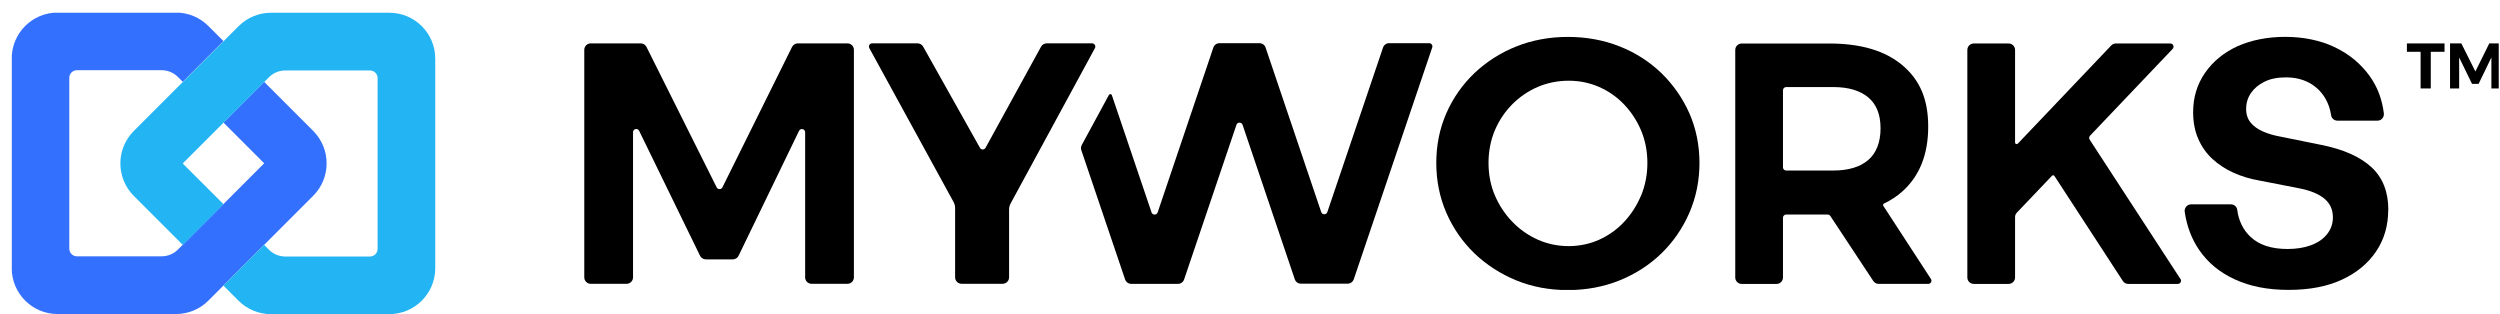 <svg width="191" height="24" viewBox="0 0 191 24" fill="none" xmlns="http://www.w3.org/2000/svg">
<g clip-path="url(#clip0_1142_8599)">
<path d="M182.46 16.04C182.46 17.229 182.155 18.286 181.541 19.2C180.926 20.119 180.057 20.841 178.931 21.362C177.801 21.888 176.445 22.148 174.853 22.148C173.261 22.148 171.909 21.883 170.745 21.347C169.58 20.816 168.666 20.055 168.003 19.077C167.433 18.241 167.074 17.278 166.912 16.187C166.868 15.888 167.094 15.612 167.398 15.612H170.44C170.681 15.612 170.892 15.784 170.922 16.02C171.035 16.88 171.379 17.573 171.949 18.104C172.602 18.718 173.546 19.023 174.769 19.023C175.452 19.023 176.052 18.924 176.568 18.733C177.084 18.541 177.492 18.261 177.786 17.892C178.081 17.524 178.234 17.096 178.234 16.605C178.234 16.01 178.012 15.534 177.58 15.175C177.143 14.816 176.524 14.561 175.718 14.399L172.622 13.794C171.904 13.671 171.241 13.47 170.627 13.19C170.013 12.91 169.482 12.561 169.025 12.138C168.568 11.72 168.209 11.21 167.949 10.615C167.688 10.02 167.556 9.337 167.556 8.566C167.556 7.445 167.855 6.448 168.46 5.573C169.064 4.698 169.895 4.015 170.951 3.529C172.013 3.062 173.226 2.816 174.592 2.816C175.958 2.816 177.27 3.077 178.371 3.603C179.472 4.128 180.366 4.866 181.049 5.819C181.634 6.635 181.993 7.578 182.125 8.654C182.165 8.954 181.939 9.219 181.639 9.219H178.582C178.347 9.219 178.135 9.052 178.101 8.821C178.027 8.32 177.87 7.873 177.629 7.475C177.325 6.979 176.917 6.59 176.411 6.32C175.904 6.05 175.315 5.912 174.651 5.912C173.988 5.912 173.457 6.02 173.01 6.241C172.563 6.463 172.219 6.748 171.973 7.106C171.727 7.465 171.605 7.873 171.605 8.325C171.605 8.743 171.723 9.096 171.958 9.377C172.194 9.657 172.504 9.878 172.892 10.045C173.275 10.212 173.698 10.34 174.15 10.423L177.379 11.077C179.039 11.411 180.302 11.971 181.172 12.767C182.037 13.563 182.469 14.654 182.469 16.035L182.46 16.04Z" fill="black"/>
<path d="M183.888 3.318H186.762V3.957H185.711V6.758H184.934V3.957H183.888V3.318Z" fill="black"/>
<path d="M187.183 3.318H188.047L189.119 5.461L190.18 3.318H191.04V6.758H190.342V4.39L189.364 6.409H188.863L187.88 4.39V6.758H187.183V3.318Z" fill="black"/>
<path d="M147.517 21.305L143.885 15.727C143.846 15.663 143.87 15.585 143.934 15.555C144.46 15.3 144.937 14.99 145.35 14.617C146.662 13.437 147.315 11.786 147.315 9.673C147.315 7.56 146.662 6.101 145.35 4.99C144.038 3.88 142.175 3.324 139.762 3.324H133.065C132.794 3.324 132.573 3.545 132.573 3.816V21.201C132.573 21.471 132.794 21.693 133.065 21.693H135.728C135.998 21.693 136.219 21.471 136.219 21.201V16.636C136.219 16.499 136.328 16.39 136.465 16.39H139.63C139.713 16.39 139.787 16.43 139.836 16.499L143.119 21.467C143.207 21.604 143.364 21.688 143.531 21.688H147.315C147.512 21.688 147.63 21.471 147.522 21.309L147.517 21.305ZM136.219 6.897C136.219 6.759 136.328 6.651 136.465 6.651H140.052C141.207 6.651 142.097 6.911 142.73 7.437C143.359 7.963 143.674 8.749 143.674 9.801C143.674 10.852 143.359 11.693 142.73 12.228C142.101 12.764 141.207 13.029 140.052 13.029H136.465C136.328 13.029 136.219 12.921 136.219 12.784V6.902V6.897Z" fill="black"/>
<path d="M166.58 21.307L159.651 10.669C159.587 10.575 159.602 10.447 159.681 10.364L165.99 3.735C166.138 3.578 166.029 3.322 165.813 3.322H161.651C161.518 3.322 161.386 3.376 161.297 3.475L154.162 10.973C154.084 11.052 153.951 10.998 153.951 10.89V3.814C153.951 3.543 153.73 3.322 153.459 3.322H150.796C150.526 3.322 150.305 3.543 150.305 3.814V21.199C150.305 21.47 150.526 21.691 150.796 21.691H153.459C153.73 21.691 153.951 21.47 153.951 21.199V16.585C153.951 16.457 154 16.339 154.088 16.246L156.771 13.43C156.826 13.371 156.919 13.381 156.963 13.45L162.187 21.47C162.275 21.607 162.432 21.691 162.599 21.691H166.383C166.58 21.691 166.698 21.474 166.59 21.312L166.58 21.307Z" fill="black"/>
<path d="M83.438 3.312H79.969C79.787 3.312 79.624 3.411 79.536 3.568L75.295 11.293C75.202 11.46 74.961 11.465 74.868 11.293L70.529 3.563C70.44 3.406 70.278 3.312 70.101 3.312H66.632C66.445 3.312 66.327 3.514 66.416 3.676L72.848 15.425C72.927 15.568 72.971 15.73 72.971 15.897V21.19C72.971 21.46 73.192 21.681 73.462 21.681H76.602C76.873 21.681 77.094 21.46 77.094 21.19V16.01C77.094 15.848 77.133 15.686 77.212 15.543L83.654 3.676C83.742 3.514 83.624 3.312 83.438 3.312Z" fill="black"/>
<path d="M109.192 3.299L106.131 3.299C105.919 3.299 105.733 3.432 105.664 3.633L101.408 16.203C101.335 16.424 101.02 16.424 100.941 16.203L96.691 3.633C96.622 3.432 96.435 3.299 96.224 3.299H93.168C92.956 3.299 92.769 3.432 92.701 3.633L88.445 16.227C88.371 16.449 88.057 16.449 87.978 16.227L84.947 7.274C84.912 7.171 84.775 7.161 84.72 7.255L82.647 11.078C82.583 11.196 82.568 11.338 82.612 11.471L85.959 21.353C86.028 21.554 86.214 21.687 86.426 21.687H89.998C90.209 21.687 90.396 21.554 90.465 21.353L94.465 9.535C94.539 9.314 94.853 9.314 94.932 9.535L98.922 21.338C98.991 21.54 99.177 21.672 99.389 21.672H102.961C103.172 21.672 103.359 21.535 103.428 21.338L109.423 3.623C109.477 3.466 109.359 3.299 109.192 3.299Z" fill="black"/>
<path d="M45.13 3.314H48.953C49.14 3.314 49.312 3.418 49.391 3.585L54.752 14.312C54.84 14.494 55.1 14.494 55.194 14.312L60.511 3.59C60.594 3.423 60.766 3.314 60.953 3.314H64.747C65.017 3.314 65.238 3.536 65.238 3.806V21.192C65.238 21.462 65.017 21.683 64.747 21.683H62.005C61.734 21.683 61.513 21.462 61.513 21.192V10.106C61.513 9.845 61.16 9.762 61.047 9.997L56.427 19.54C56.344 19.712 56.172 19.816 55.985 19.816H53.926C53.739 19.816 53.567 19.707 53.484 19.54L48.83 9.993C48.717 9.757 48.364 9.84 48.364 10.101V21.192C48.364 21.462 48.142 21.683 47.872 21.683H45.13C44.86 21.683 44.639 21.462 44.639 21.192V3.806C44.639 3.536 44.86 3.314 45.13 3.314Z" fill="black"/>
<path d="M129.069 8.658C128.558 7.503 127.84 6.476 126.941 5.597C126.037 4.722 124.961 4.029 123.747 3.548C122.533 3.066 121.202 2.82 119.791 2.82C118.381 2.82 117.054 3.066 115.845 3.548C114.641 4.029 113.565 4.717 112.651 5.582C111.737 6.452 111.015 7.484 110.504 8.643C109.993 9.808 109.732 11.086 109.732 12.447C109.732 13.808 109.993 15.091 110.504 16.265C111.015 17.439 111.737 18.476 112.646 19.356C113.56 20.23 114.632 20.923 115.84 21.42C117.049 21.916 118.376 22.162 119.786 22.162C121.197 22.162 122.528 21.911 123.742 21.42C124.956 20.928 126.032 20.235 126.936 19.356C127.84 18.476 128.558 17.434 129.069 16.255C129.58 15.071 129.84 13.793 129.84 12.452C129.84 11.11 129.58 9.818 129.069 8.658ZM125.379 14.933C125.059 15.695 124.622 16.378 124.076 16.958C123.531 17.538 122.887 17.995 122.165 18.319C120.715 18.968 118.971 18.963 117.506 18.319C116.774 17.995 116.116 17.538 115.551 16.953C114.985 16.373 114.533 15.69 114.209 14.928C113.885 14.172 113.723 13.336 113.723 12.447C113.723 11.557 113.885 10.727 114.199 9.975C114.514 9.223 114.961 8.555 115.526 7.98C116.091 7.41 116.745 6.958 117.482 6.643C118.214 6.329 119.01 6.167 119.845 6.167C120.681 6.167 121.447 6.329 122.17 6.643C122.892 6.958 123.536 7.41 124.081 7.98C124.627 8.555 125.064 9.223 125.383 9.975C125.698 10.727 125.86 11.557 125.86 12.447C125.86 13.336 125.698 14.172 125.383 14.933H125.379Z" fill="black"/>
</g>
<g clip-path="url(#clip1_1142_8599)">
<path d="M15.922 22.964L23.928 14.958C25.295 13.591 25.295 11.374 23.928 10.001L20.183 6.256L17.074 9.366L20.183 12.476L13.588 19.072C13.262 19.398 12.812 19.583 12.35 19.583L5.878 19.583C5.558 19.583 5.293 19.324 5.293 18.998L5.293 5.948C5.293 5.628 5.551 5.363 5.878 5.363L12.35 5.363C12.812 5.363 13.262 5.548 13.588 5.875L13.964 6.25L17.074 3.14L15.922 1.989C15.263 1.33 14.376 0.96 13.446 0.96L4.4 0.96C2.466 0.96 0.896 2.531 0.896 4.464L0.896 20.488C0.896 22.422 2.466 23.992 4.4 23.992L13.446 23.992C14.376 23.992 15.269 23.623 15.922 22.964Z" fill="#3370FD"/>
<path d="M13.965 18.71L17.075 15.6L13.959 12.49L20.555 5.895C20.881 5.568 21.331 5.384 21.792 5.384L28.265 5.384C28.585 5.384 28.85 5.642 28.85 5.969L28.85 19.012C28.85 19.332 28.591 19.597 28.265 19.597L21.792 19.597C21.331 19.597 20.881 19.412 20.555 19.086L20.179 18.71L17.069 21.82L18.221 22.972C18.88 23.631 19.766 24 20.696 24L29.749 24C31.683 23.994 33.253 22.424 33.253 20.49L33.253 4.478C33.253 2.545 31.683 0.974 29.749 0.974L20.702 0.974C19.772 0.974 18.88 1.344 18.227 2.003L10.221 10.008C8.854 11.376 8.854 13.592 10.221 14.966L13.965 18.71Z" fill="#23B4F3"/>
</g>
<defs>
<clipPath id="clip0_1142_8599">
<rect width="146.265" height="19.337" fill="white" transform="translate(44.638 2.816)"/>
</clipPath>
<clipPath id="clip1_1142_8599">
<rect width="32.356" height="23.02" fill="white" transform="translate(33.258 23.992) rotate(-180)"/>
</clipPath>
</defs>
</svg>
